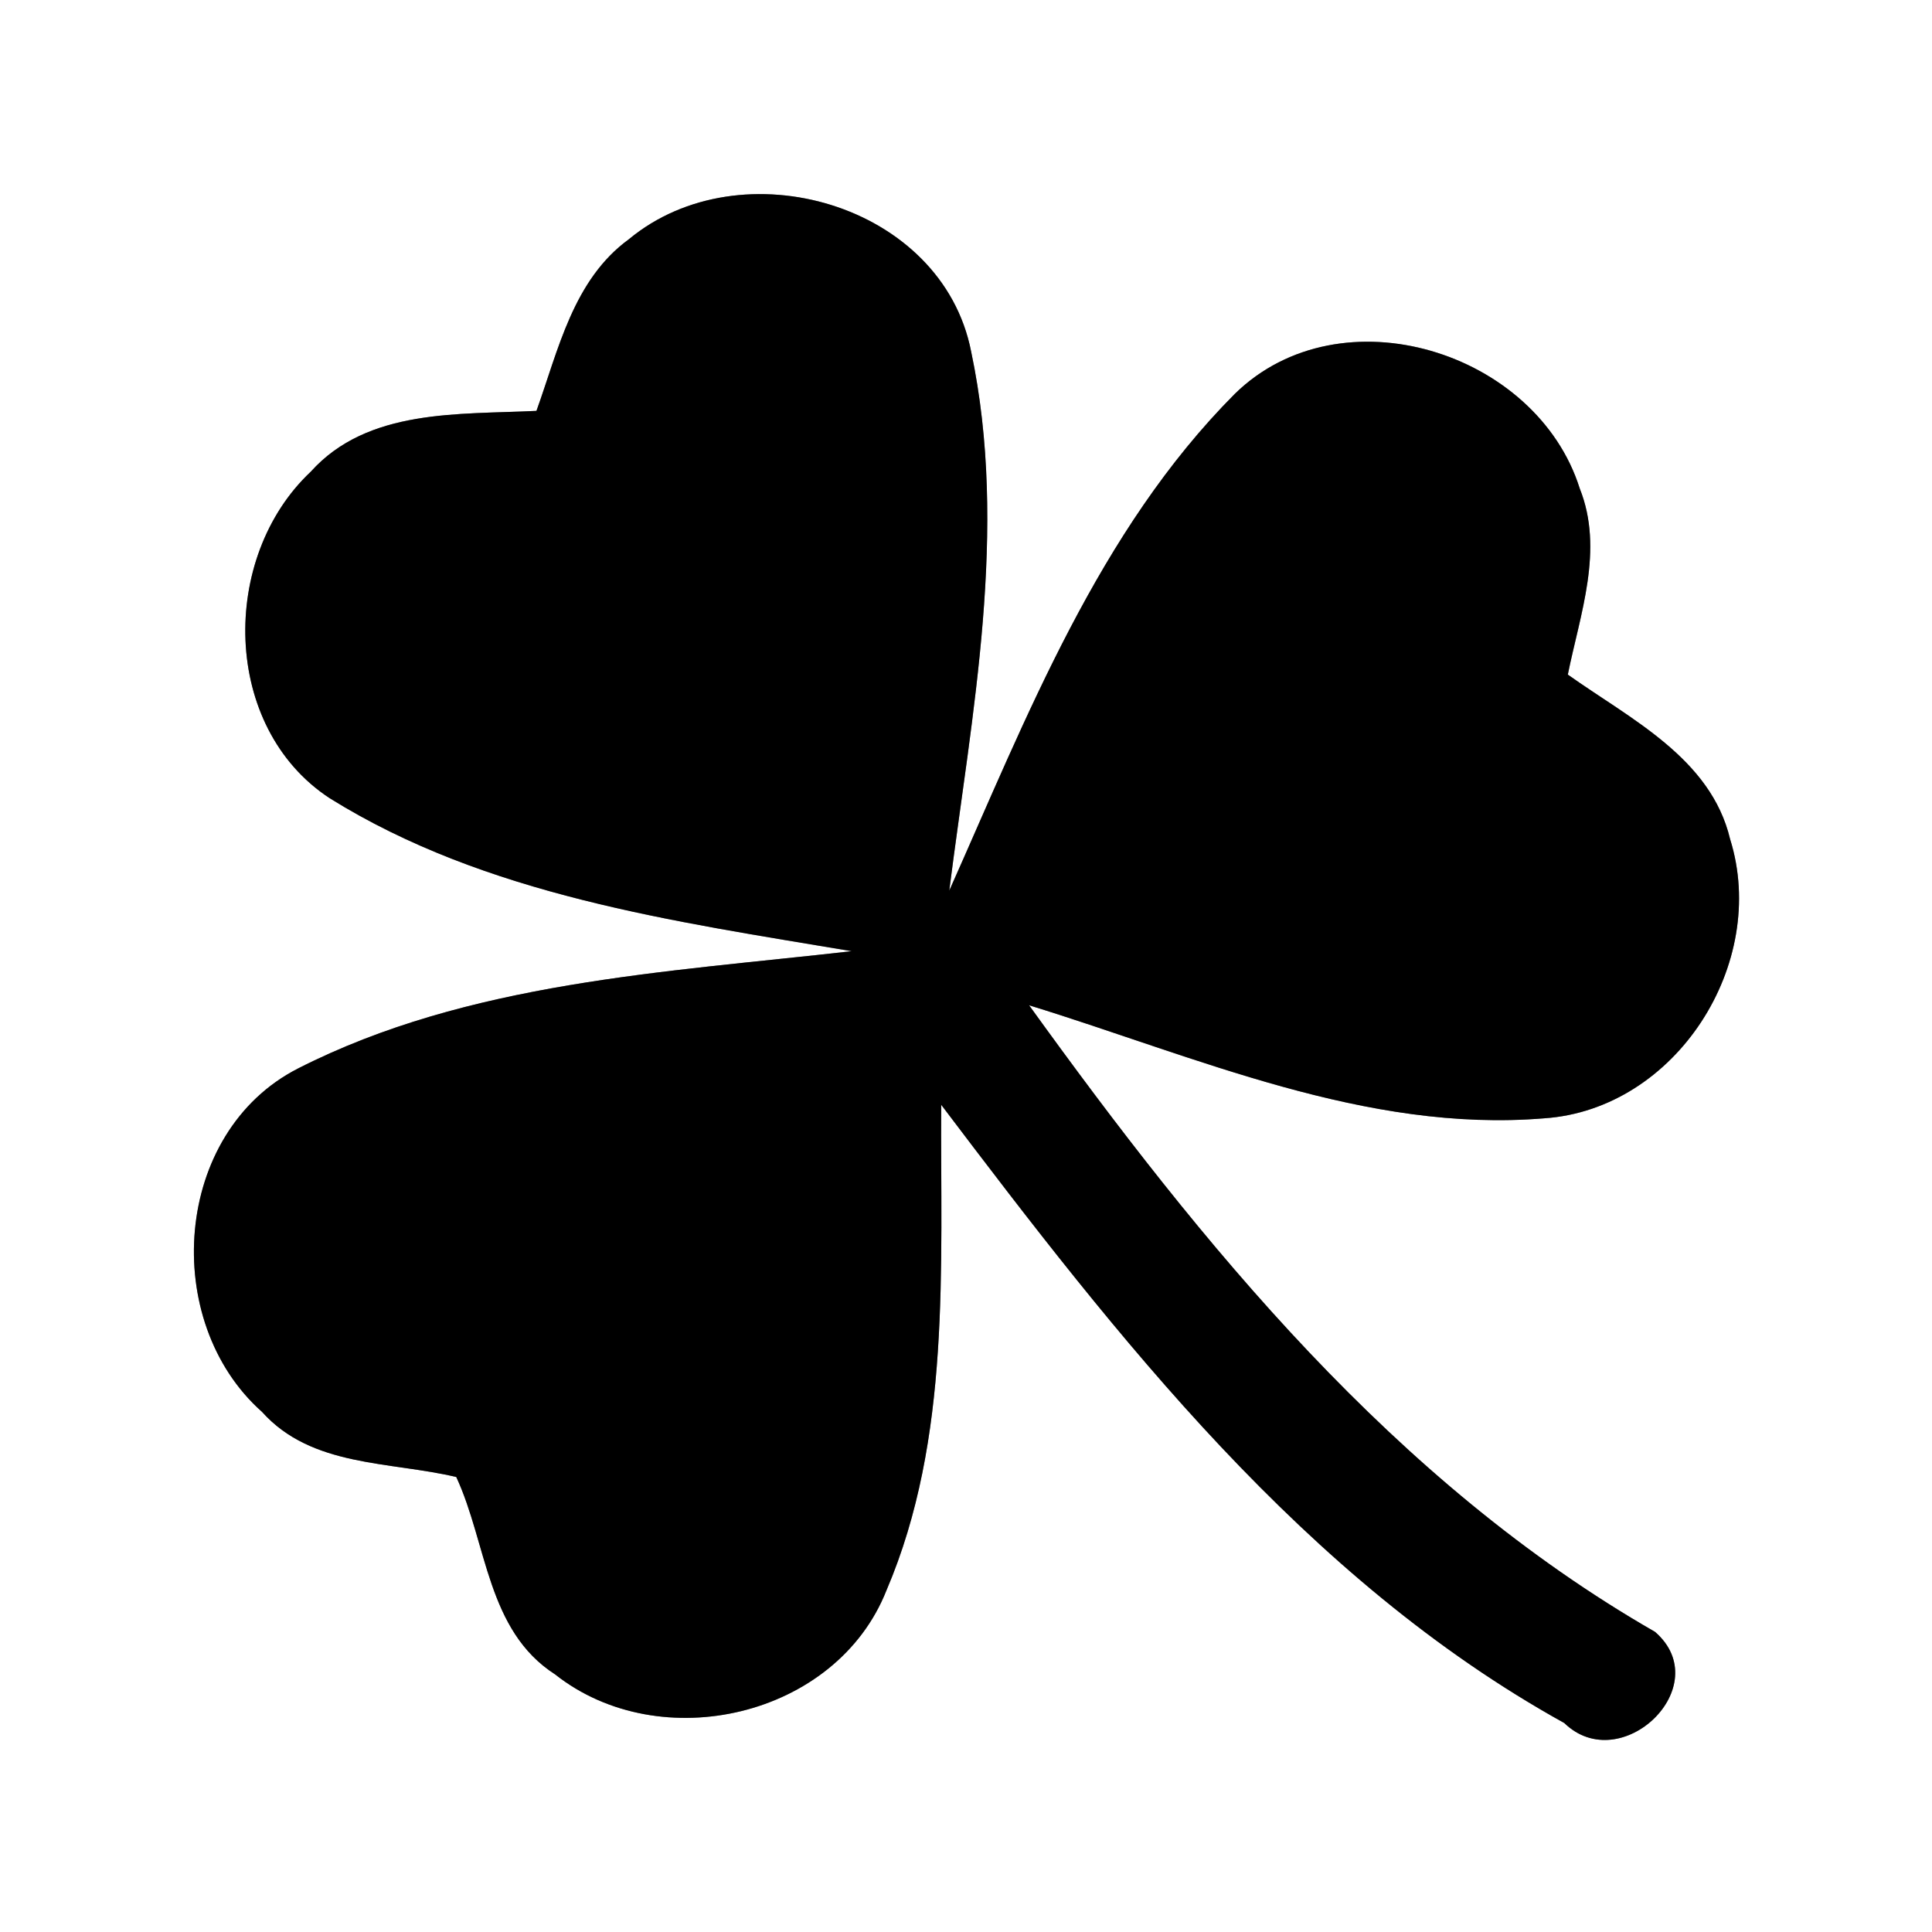 <?xml version="1.0" encoding="UTF-8" ?>
<!DOCTYPE svg PUBLIC "-//W3C//DTD SVG 1.1//EN" "http://www.w3.org/Graphics/SVG/1.1/DTD/svg11.dtd">
<svg width="60pt" height="60pt" viewBox="0 0 60 60" version="1.1" xmlns="http://www.w3.org/2000/svg">
<rect x="0" y="0" width="60" height="60" fill="#808080" stroke="none"/>
<g id="#ffffffff">
<path fill="#ffffff" opacity="1.00" d=" M 0.00 0.00 L 60.00 0.00 L 60.00 60.00 L 0.00 60.00 L 0.00 0.00 M 19.53 7.43 C 17.80 8.69 17.34 10.87 16.66 12.76 C 14.25 12.88 11.42 12.68 9.65 14.65 C 6.82 17.31 6.88 22.59 10.24 24.79 C 15.09 27.81 20.92 28.61 26.45 29.54 C 20.65 30.20 14.55 30.49 9.26 33.18 C 5.37 35.16 4.97 41.04 8.14 43.85 C 9.68 45.57 12.11 45.38 14.17 45.87 C 15.13 47.94 15.12 50.64 17.24 52.00 C 20.50 54.58 25.97 53.33 27.53 49.39 C 29.55 44.66 29.20 39.35 29.23 34.31 C 34.70 41.54 40.51 49.04 48.58 53.51 C 50.34 55.22 53.33 52.36 51.40 50.68 C 43.32 46.04 37.33 38.67 31.96 31.22 C 37.16 32.82 42.40 35.19 47.96 34.73 C 52.05 34.45 54.94 29.92 53.73 26.06 C 53.13 23.54 50.63 22.33 48.69 20.95 C 49.07 19.07 49.82 17.07 49.06 15.17 C 47.72 10.91 41.64 9.01 38.35 12.23 C 34.11 16.49 31.89 22.26 29.48 27.66 C 30.18 22.14 31.33 16.46 30.16 10.92 C 29.26 6.32 23.01 4.54 19.53 7.43 Z" />
</g>
<g id="#000000ff">
<path fill="#000000" opacity="1.00" d=" M 19.53 7.43 C 23.01 4.54 29.26 6.32 30.16 10.92 C 31.33 16.46 30.18 22.14 29.48 27.66 C 31.89 22.26 34.11 16.49 38.35 12.23 C 41.64 9.01 47.72 10.91 49.06 15.17 C 49.82 17.07 49.07 19.07 48.69 20.95 C 50.63 22.33 53.13 23.54 53.73 26.06 C 54.94 29.92 52.05 34.45 47.96 34.73 C 42.40 35.19 37.16 32.82 31.96 31.22 C 37.33 38.67 43.32 46.04 51.40 50.68 C 53.33 52.36 50.34 55.22 48.58 53.51 C 40.51 49.04 34.70 41.54 29.23 34.31 C 29.20 39.35 29.55 44.66 27.53 49.39 C 25.97 53.33 20.50 54.58 17.24 52.00 C 15.12 50.64 15.13 47.94 14.17 45.87 C 12.11 45.38 9.68 45.57 8.14 43.85 C 4.97 41.04 5.37 35.16 9.26 33.18 C 14.55 30.49 20.65 30.20 26.45 29.54 C 20.92 28.61 15.09 27.81 10.24 24.79 C 6.88 22.59 6.82 17.31 9.65 14.65 C 11.42 12.68 14.25 12.88 16.66 12.76 C 17.34 10.87 17.80 8.69 19.53 7.43 Z" />
</g>
</svg>
